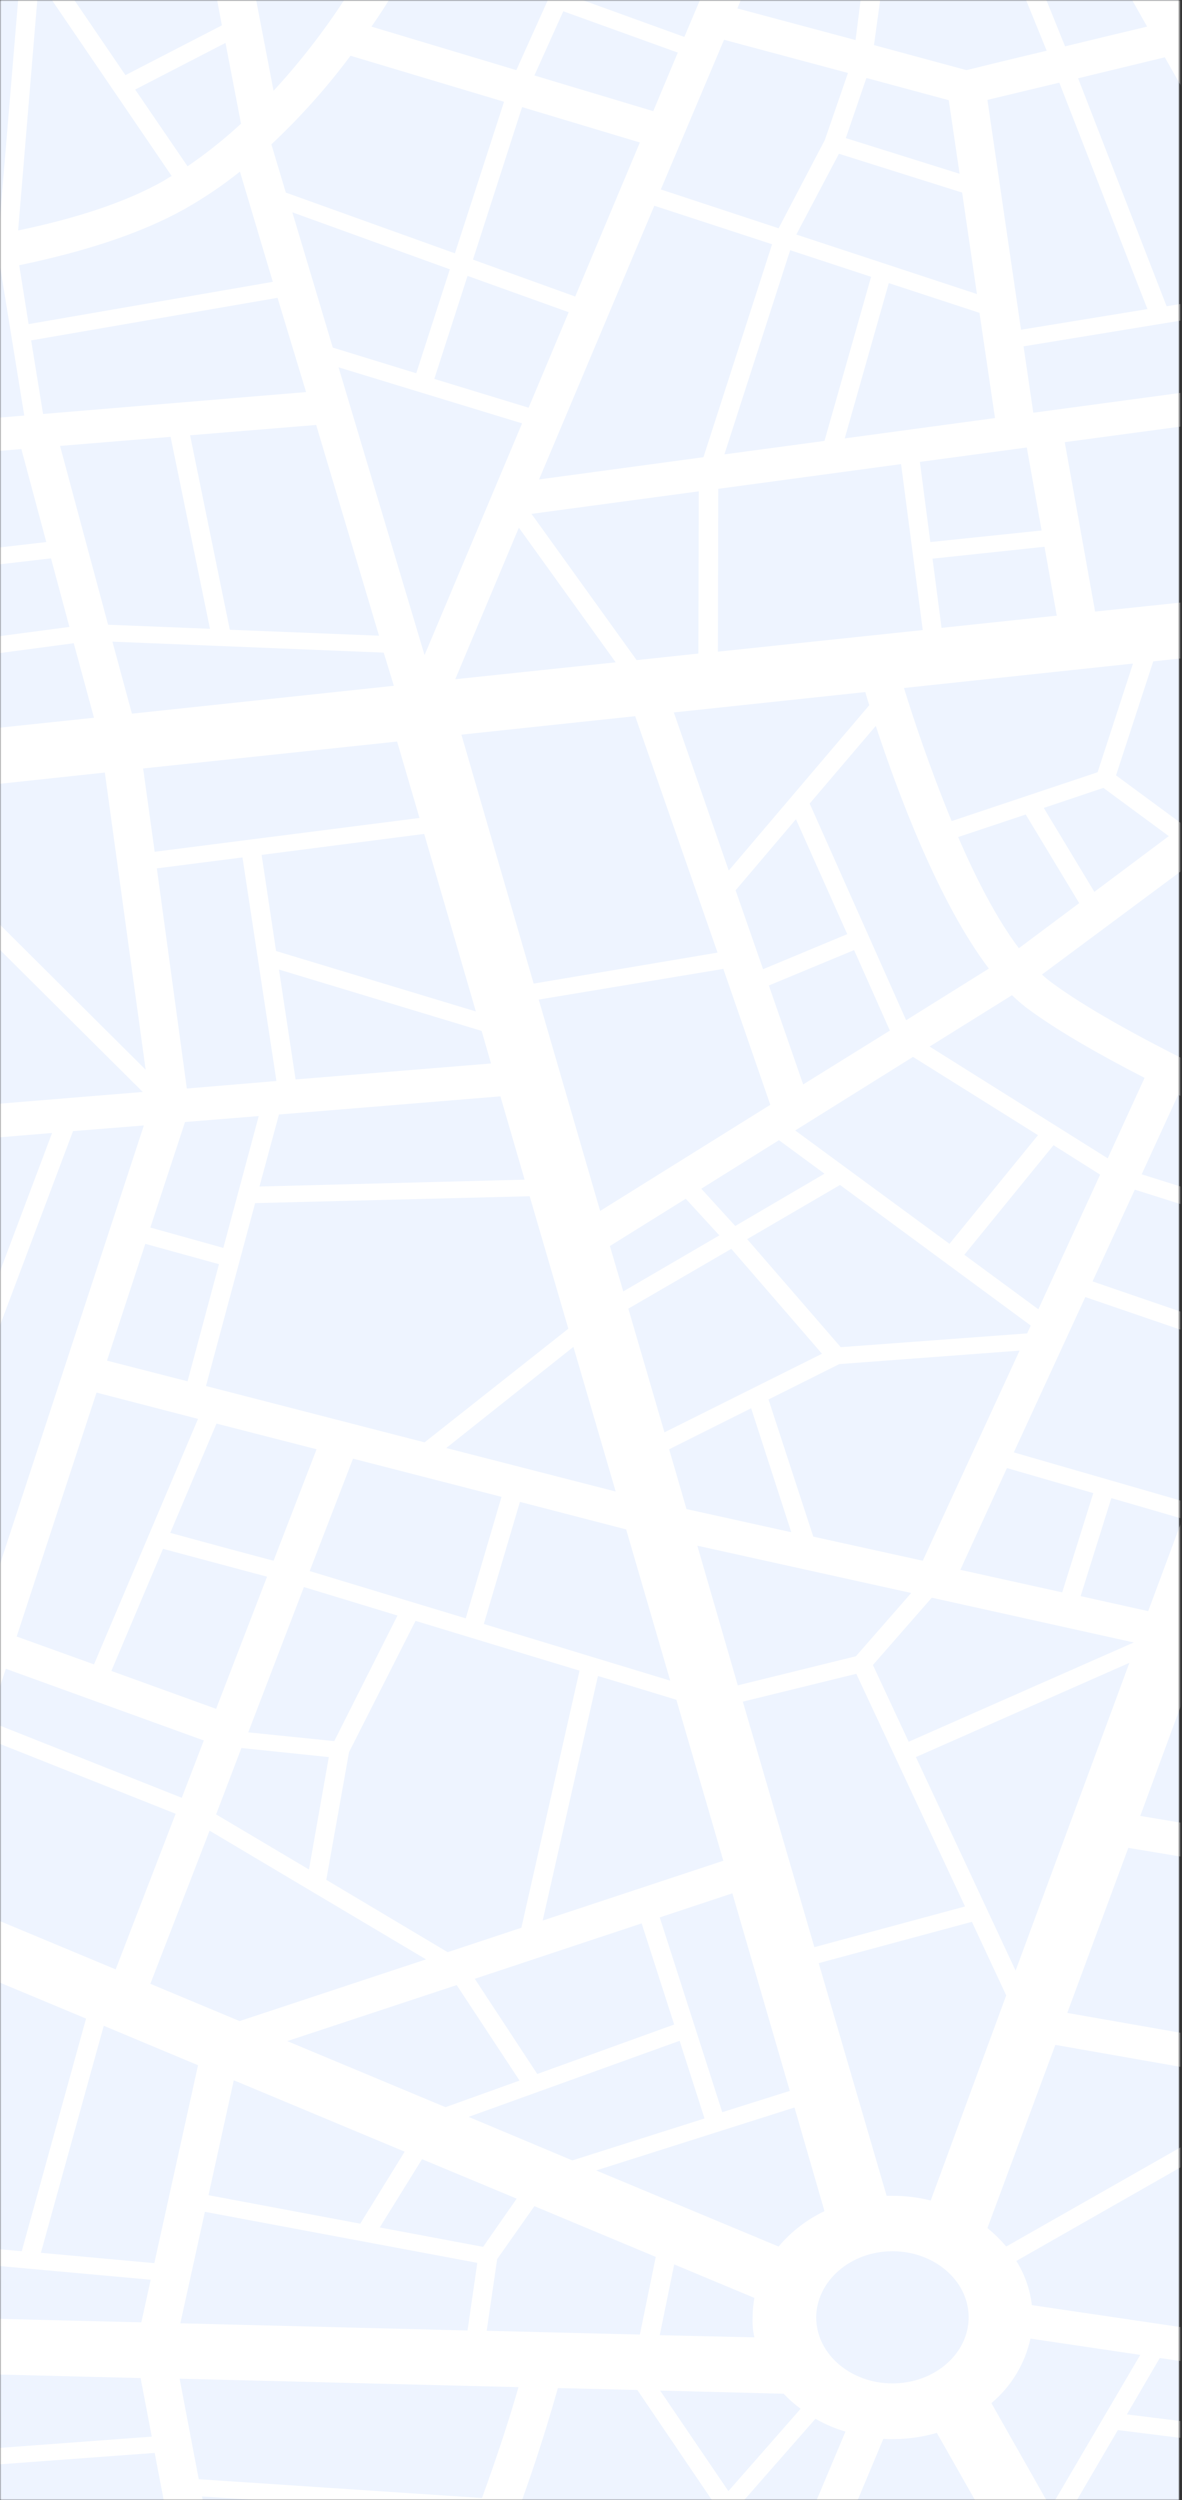 <svg width="438" height="926" viewBox="0 0 438 926" fill="none" xmlns="http://www.w3.org/2000/svg">
<rect x="0" y="0" width="438" height="926" fill="#333333" stroke="none"/>
<mask id="mask0_85019_15316" style="mask-type:alpha" maskUnits="userSpaceOnUse" x="0" y="0" width="438" height="926">
<rect width="437.011" height="926" fill="#C4C4C4"/>
</mask>
<g mask="url(#mask0_85019_15316)">
<rect width="437.011" height="926" fill="#EEF4FF"/>
<path d="M380.354 1029L362.951 986.084L330.688 993.742L326.137 1029H318.907L330.288 940.736L310.603 942.823L274.461 1028.88H259.335L278.343 983.535L234.968 974.72L211.273 1027.26L215.96 1029H202.837L214.618 1002.9L167.495 987.245C160.462 1001.57 152.642 1015.51 144.069 1029H127.469C148.887 996.989 165.22 960.802 176.329 931.342L74.852 924.615L94.938 1029H80.479L74.055 995.713L15.822 1004.3L15.286 1011.02L27.466 1029H19.166L14.347 1021.92L13.811 1029H6.715L8.724 1005.34L-33.845 1011.6L-32.375 1028.88H-46.699L-46.968 1025.67L-46.968 827.491L-34.249 789.842L-46.968 788.906V776.573L-30.234 777.784L-13.634 728.602L-46.968 714.672L-46.968 691.989L-38.131 695.664L-7.342 601.722L-36.391 587.568L-46.968 615.72L-46.968 595.816L-43.085 585.48L-46.968 584.917V578.697L-40.81 579.56L-20.059 524.352L-46.968 514.859V508.145L-17.917 518.441L19.3 419.625L-46.968 425.093V412.604L52.902 404.432L-18.586 333.334C-23.471 333.736 -37.144 334.928 -46.968 335.688V329.638L-20.862 327.419L-23.534 292.736L-46.968 295.328V274.562L-26.218 272.328L-31.033 245.995C-36.868 246.789 -42.341 247.539 -46.968 248.159V241.804L-32.108 239.852L-37.06 213.292L-46.968 214.413V208.19L-38.266 207.14L-44.96 170.725L-46.968 170.895V158.565L8.992 153.909L0.155 99.397C-14.747 102.065 -30.603 104.103 -46.968 105.634V93.253C-44.227 92.998 -41.505 92.726 -38.802 92.438L-42.952 43.376L-46.968 42.952V30.434L-44.156 30.731L-46.699 0.115L-32.375 0.115L-24.61 90.698C-16.31 89.538 -8.278 88.378 -0.513 86.87L6.715 0.115L13.812 0.115L6.715 85.362C27.868 80.956 46.342 75.04 60.532 67.038C61.47 66.458 62.541 65.762 63.611 65.183L19.3 0.115L27.601 0.115L46.477 27.836L82.22 9.394L80.48 0.115L94.938 0.115L101.368 33.634C110.989 23.18 119.719 11.969 127.469 0.115L144.068 0.115C142.06 3.363 139.918 6.61 137.642 9.858L191.326 25.98L202.973 0.115L216.096 0.115L253.581 13.686L259.334 0.115L274.46 0.115L273.256 3.131L317.033 14.845L318.907 0.115L326.137 0.115L323.861 16.701L358.132 25.98C362.819 24.82 374.599 21.92 387.853 18.79L380.22 0L387.719 0C390.531 6.842 392.94 12.989 394.681 17.166C405.658 14.497 416.77 11.83 425.07 9.858L419.578 0.115L446.081 0.115L448.491 4.175L464.694 0.115L515.7 0.115C491.067 6.261 468.309 12.059 454.787 15.426L477.547 55.672L530.692 47.9L523.866 0.115L538.19 0.115L544.884 45.928L599.236 37.925L607.269 0.115L620.791 0.115V49.369L617.175 65.994L620.791 66.912V73.27L616.372 72.139L620.791 80.408V109.801L611.687 92.787L591.741 186.959C597.883 190.494 603.178 195.28 607.271 200.994L620.792 193.946V201.251L610.617 206.559C613.389 212.165 614.852 218.307 614.901 224.537C614.901 225.464 614.767 226.276 614.767 227.203L620.791 228.182V249.144L607.805 247.037C600.306 258.291 587.183 266.522 571.793 268.842L551.846 322.78L620.791 334.76V341.086L589.062 335.539C588.26 339.945 586.652 348.413 584.914 357.575L620.791 361.684V367.915L583.841 363.606C582.236 372.305 580.629 380.887 579.558 386.46L620.792 393.207V405.743L576.882 398.633L560.548 463.352L620.791 414.586V423.142L559.476 472.631L583.975 498.61L620.79 479.674V493.942L593.078 508.23L613.7 529.919L620.795 526.284V533.535L618.118 534.907L620.795 537.745V547.435L586.918 511.483L515.433 548.25L620.791 564.66V585.601L593.079 581.306L579.692 650.316L620.792 658.79V665.133L578.482 656.346L570.583 697.288C588.254 700.176 605.371 703.066 620.786 705.622V718.163L587.317 712.599L576.607 777.2L609.415 783.004L620.795 741.924V768.693L616.511 784.163L620.795 784.913V797.545L574.748 789.498L568.456 827.425L620.8 836.372V842.554L567.385 833.457L559.754 879.854L620.799 888.915V901.478L557.744 892.148L550.245 937.728L620.798 946.084V958.447L590.14 954.779L582.376 999.2L615.175 990.967L620.799 964.828V1028.88H607.002L612.227 1004.53C595.09 1008.93 566.442 1016.12 537.391 1023.43L538.193 1028.88H523.866L523.599 1026.91C520.92 1027.61 518.378 1028.19 515.702 1028.88H464.694L523.33 1014.27L528.552 982.255L434.037 1007.66L446.081 1029H419.578L391.466 979.359L369.779 984.463C372.857 992.117 381.157 1012.65 387.851 1029L380.354 1029ZM538.19 1010.44L574.737 1001.28L582.904 954.193L548.097 950.019L538.19 1010.44ZM-38.131 961.96L-34.382 1005.45L72.849 989.564L65.62 952.217L-38.131 961.96ZM418.375 980.053L430.824 1001.97L466.569 992.231L459.875 969.73L418.375 980.053ZM170.308 981.446L217.293 996.986L228.004 973.328L178.605 963.238C176.065 969.268 173.253 975.298 170.308 981.446ZM466.702 968.107L473.396 990.491L529.622 975.414L533.505 951.527L466.702 968.107ZM337.515 939.924L331.489 987.129L388.251 973.675L367.234 936.56L337.515 939.924ZM242.6 963.697L283.296 971.932L296.147 941.08L270.444 931.92L242.6 963.697ZM393.34 935.746L412.082 968.801L535.781 938.182L539.53 915.68L414.225 900.03L393.34 935.746ZM183.56 951.636L235.102 962.073L265.09 927.858L236.173 885.177L206.721 884.481C200.309 907.28 192.576 929.702 183.56 951.638V951.636ZM-42.014 915.8L-39.202 949.55L63.344 939.924L57.321 908.492L-42.014 915.8ZM313.418 936.445L364.022 930.762L347.15 901.07C341.803 902.615 336.257 903.396 330.683 903.39C329.566 903.412 328.449 903.374 327.336 903.275L313.418 936.445ZM274.997 926.818L298.692 935.284L313.285 900.601C309.4 899.459 305.669 897.862 302.173 895.846L274.997 926.818ZM367.369 890.052L389.325 928.79L422.53 872.189L381.833 866.158C379.823 875.464 374.74 883.862 367.369 890.051V890.052ZM73.652 918.235L178.609 925.193C184.901 907.911 189.451 893.529 192.13 884.135L66.556 881.005L73.652 918.235ZM269.911 922.641L296.686 892.139C294.414 890.481 292.307 888.617 290.393 886.571L244.609 885.411L269.911 922.641ZM-42.415 909.768L56.249 902.461L52.097 880.773L-45.094 878.337L-42.415 909.768ZM488.128 903.042L540.471 909.536L543.684 890.051L493.349 882.744L488.128 903.042ZM417.576 894.226L481.031 902.114L486.387 881.584L429.758 873.351L417.576 894.226ZM302.445 858.272C302.445 871.842 315.164 882.746 330.693 882.746C346.358 882.746 358.942 871.726 358.942 858.272C358.942 844.704 346.223 833.799 330.693 833.799C315.164 833.799 302.575 844.817 302.44 858.271L302.445 858.272ZM465.504 866.044L545.692 877.873L549.709 853.87L470.59 840.995L465.504 866.044ZM244.473 864.887L279.548 865.699C278.989 863.265 278.763 860.769 278.878 858.277C278.897 855.866 279.121 853.461 279.548 851.087L249.829 838.677L244.473 864.887ZM184.23 836.705L180.349 863.265L237.11 864.655L243 835.893L198.02 817.103L184.23 836.705ZM376.606 837.401C379.724 842.373 381.689 847.956 382.363 853.754L451.44 863.961L467.375 785.673L376.606 837.401ZM66.824 860.484L173.253 863.152L176.869 838.1L75.927 819.195L66.824 860.484ZM-42.415 857.808L52.366 860.128L55.847 844.354L-35.053 836.119L-42.415 857.808ZM471.791 834.84L550.775 847.83L553.721 829.62L479.69 796.45L471.791 834.84ZM15.15 834.38L57.187 838.208L73.385 764.906L38.448 750.292L15.15 834.38ZM-32.908 830.09L8.055 833.799L31.887 747.624L-0.648 734.054L-32.908 830.09ZM140.724 824.987L179.011 832.179L191.461 814.317L156.386 799.703L140.724 824.987ZM365.897 825.217C368.436 827.274 370.767 829.565 372.859 832.059L469.114 777.317L470.319 771.285L391.067 757.367L365.897 825.217ZM220.911 803.877L288.518 832.059C293.161 826.545 298.96 822.074 305.521 818.95L294.408 780.559L220.911 803.877ZM77.262 813.039L133.488 823.593L149.955 796.918L86.632 770.474L77.262 813.039ZM481.022 790.07L554.787 823.126L560.677 787.054L484.369 773.718L481.022 790.07ZM303.378 727.095L328.546 813.27H330.689C335.476 813.252 340.245 813.837 344.88 815.01L372.859 739.041L360.14 711.786L303.378 727.095ZM173.655 784.037L212.076 800.16L261.07 784.623L251.832 755.859L173.655 784.037ZM244.473 710.156L267.632 782.302L292.665 774.416L271.381 701.235L244.473 710.156ZM106.448 755.97L165.084 780.443L192.526 770.589L169.232 735.217L106.448 755.97ZM486.779 761.537L562.686 774.875L573.397 710.273L499.766 697.978L486.779 761.537ZM175.929 732.89L199.088 768.152L249.822 749.828L237.773 712.366L175.929 732.89ZM395.48 745.532L472.86 759.103L485.846 695.66L418.106 684.405L395.48 745.532ZM55.712 734.747L88.781 748.551L157.858 725.697L77.667 678.037L55.712 734.747ZM339.389 650.774L376.337 729.875L418.506 615.865L339.389 650.774ZM-25.008 701.111L42.865 729.411L65.088 671.767L-6.137 643.469L-25.008 701.111ZM129.342 648.924L120.906 696.24L165.886 723.033L193.196 713.985L214.755 618.764C195.612 612.964 173.389 606.237 153.977 600.322L129.342 648.924ZM275.264 630.25L301.771 721.18L357.595 706.103L317.301 619.926L275.264 630.25ZM201.096 711.322L268.032 689.17L250.629 629.556C243.4 627.351 233.226 624.22 221.578 620.74L201.096 711.322ZM509.271 686.966C526.943 689.865 545.417 692.995 563.489 696.012L585.986 580.145L574.473 578.291L509.271 686.966ZM80.08 672.004L114.485 692.418L121.848 650.779L89.451 647.416L80.08 672.004ZM422.526 672.578C438.461 675.247 468.176 680.118 502.047 685.8L507.001 677.566L440.064 625.027L422.526 672.578ZM478.62 646.947L510.214 671.882L566.976 577.241L530.83 571.558L478.62 646.947ZM-4.261 637.441L67.36 665.857L75.526 644.631L2.163 618.071L-4.261 637.441ZM323.462 616.679L336.716 645.095L420.116 608.327L345.28 591.742L323.462 616.679ZM91.995 641.616L123.857 644.864L147.29 598.353C132.431 593.829 119.846 590.002 112.618 587.797L91.995 641.616ZM442.475 618.533L473.264 642.78L523.333 570.406L463.623 561.126L442.475 618.533ZM41.258 618.877L80.082 632.912L98.958 583.968L60.402 573.645L41.258 618.877ZM273.394 624.213L317.17 613.426L337.653 589.998L258.4 572.484L273.394 624.213ZM179.28 601.48L248.36 622.473L232.024 566.459L192.665 556.253L179.28 601.48ZM6.18 606.125L34.83 616.447L73.379 525.518L35.765 515.774L6.18 606.125ZM114.751 581.884L172.585 599.398L185.839 554.396L130.816 540.246L114.751 581.884ZM400.436 591.163L425.471 596.727L438.189 562.513L411.817 554.859L400.436 591.163ZM27.065 418.929L-34.115 581.537L-5.333 595.57L53.303 416.842L27.065 418.929ZM355.86 581.421L393.613 589.771L405.126 553.005L373.13 543.728L355.86 581.421ZM311.014 505.221L284.773 518.327L301.373 569.127L341.937 578.059L377.815 500.232L311.014 505.221ZM63.083 567.735C71.115 569.939 90.796 575.275 101.372 578.059L117.307 536.769L80.225 527.257L63.083 567.735ZM247.961 536.769L254.388 558.921L293.212 567.503L278.343 521.574L247.961 536.769ZM375.676 537.928L440.337 556.601L461.078 500.58L402.174 480.399L375.676 537.928ZM165.357 536.305L228.146 552.425L212.483 498.841L165.357 536.305ZM470.987 541.407L494.013 545.003L538.459 522.149C540.602 513.335 545.288 495.009 550.374 474.713L499.503 464.275L470.987 541.407ZM94.537 445.605L76.329 513.34L157.322 534.216L210.603 492.114L196.275 443.053L94.537 445.605ZM232.832 484.692L246.219 530.505L304.588 501.394C297.626 493.274 277.278 469.847 270.986 462.54L232.832 484.692ZM546.898 517.631L577.822 501.74L556.53 479.242L546.898 517.631ZM39.648 503.945L69.498 511.6L81.145 468.222L53.835 460.683L39.648 503.945ZM276.869 458.944L311.543 498.958L380.62 493.854L381.959 490.955L311.277 438.878L276.869 458.944ZM404.853 474.602L463.356 494.666L476.743 458.364L420.517 440.618L404.853 474.602ZM357.327 464.742L384.772 484.924L407.663 435.052L390.394 424.149L357.327 464.742ZM225.999 461.495L230.951 478.313L266.561 457.552L254.113 443.985L225.999 461.495ZM501.644 458.479L551.846 468.685C559.075 440.385 566.705 410.115 569.785 397.587L526.677 390.628L501.644 458.479ZM68.561 415.566L55.713 454.652L82.756 462.19L95.879 413.362L68.561 415.566ZM294.672 418.697L351.835 460.683L384.635 420.437L338.314 391.442L294.672 418.697ZM259.867 440.27C263.883 444.677 269.505 450.824 272.451 454.071L305.517 434.703L288.645 422.293L259.867 440.27ZM423.057 434.935L478.882 452.448L487.45 429.135C476.201 424.265 456.659 415.449 436.578 405.477L423.057 434.935ZM199.626 370.216L222.384 448.503L285.441 409.188L268.037 358.851L199.626 370.216ZM103.372 412.782L96.142 439.458L194.401 436.907L185.431 406.055L103.372 412.782ZM344.476 387.615L410.475 429.021L424.131 399.214C407.397 390.63 391.332 381.468 380.354 373.233C378.483 371.786 376.695 370.237 375 368.594L344.476 387.615ZM386.111 360.94C387.213 361.971 388.375 362.939 389.592 363.838C414.359 382.28 468.175 406.868 491.872 417.306L507.668 374.62L443.408 318.368L386.111 360.94ZM58.122 321.621L69.234 403.16L102.434 400.376L89.85 317.564L58.122 321.621ZM284.905 364.997L297.621 401.648L329.75 381.699L316.491 351.891L284.905 364.997ZM109.53 399.795L181.956 393.88L178.475 381.822L103.369 359.088L109.53 399.795ZM-16.445 292.047L-13.632 328.931L53.974 396.201L38.848 286.133L-16.445 292.047ZM531.095 378.687L572.462 385.414L582.1 334.381L549.571 328.699L531.095 378.687ZM300.031 297.612L335.775 377.871L366.434 358.734C347.824 334.262 332.697 293.668 324.53 268.848L300.031 297.612ZM96.945 316.633L102.301 352.235L176.333 374.62L157.188 308.857L96.945 316.633ZM170.976 272.096L197.752 364.301L265.894 352.817L235.37 265.25L170.976 272.096ZM454.252 310.254L512.62 361.403L537.789 293.088L499.904 276.271L454.252 310.254ZM272.587 329.739L282.762 358.966L313.953 345.977L294.945 303.411L272.587 329.739ZM355.053 310.022C361.614 325.215 369.244 340.177 377.549 351.196L399.907 334.495L380.093 301.671L355.053 310.022ZM386.781 299.237L405.522 330.32L433.101 309.675L408.87 291.812L386.781 299.237ZM249.693 263.865L270.042 322.435L322.115 261.193C321.58 259.452 321.044 257.83 320.643 256.322L249.693 263.865ZM53.036 284.62L57.319 315.475L155.448 302.951L147.147 274.65L53.036 284.62ZM427.344 244.955L413.554 287.172L438.589 305.614L517.709 246.814C515.447 243.442 513.689 239.771 512.488 235.912L427.344 244.955ZM334.972 254.813C338.453 266.182 344.745 284.968 352.644 304.106L406.728 286.013L419.848 245.765L334.972 254.813ZM505.661 271.978L539.932 287.172L547.296 267.455C539.607 265.357 532.478 261.636 526.411 256.553L505.661 271.978ZM-23.945 245.071L-19.125 271.516L34.827 265.833L27.328 238.229C16.757 239.619 -4.797 242.52 -23.942 245.071H-23.945ZM48.886 264.324L145.944 254.001L142.195 241.713L41.656 237.653L48.886 264.324ZM168.701 251.565L228.146 245.306L192.268 195.434L168.701 251.565ZM534.576 224.425C534.576 237.996 547.295 248.898 562.822 248.898C578.35 248.898 591.071 237.996 591.071 224.425C591.071 210.854 578.352 199.954 562.822 199.954C547.16 199.954 534.576 210.968 534.576 224.425ZM196.949 190.327L235.906 244.492L258.799 242.055L258.933 181.977L196.949 190.327ZM157.322 242.636L193.463 156.807L125.456 136.047L157.322 242.636ZM266.161 181.05L266.026 241.36L341.933 233.357L333.901 171.886L266.161 181.05ZM-29.966 212.479L-25.147 238.924L25.725 232.197L18.897 206.797L-29.966 212.479ZM70.436 161.215L85.16 233.242L140.45 235.446L117.156 157.39L70.436 161.215ZM22.244 165.159L40.053 231.384L77.807 232.891L63.211 161.795L22.244 165.159ZM345.549 206.913L348.897 232.545L391.597 228.022L387.045 202.505L345.549 206.913ZM394.548 163.766L405.797 226.513L454.26 221.409L442.88 157.271L394.548 163.766ZM449.969 156.344L461.483 220.599L512.086 215.263C514.494 205.768 520.05 197.326 527.882 191.261L504.054 149.042L449.969 156.344ZM-37.864 170.147L-31.172 206.333L17.157 200.765L7.92 166.319L-37.864 170.147ZM340.863 171.075L344.744 200.765L385.976 196.474L380.489 165.738L340.863 171.075ZM480.894 61.47L548.767 181.165C549.134 181.144 549.496 181.067 549.839 180.935L531.631 54.047L480.894 61.47ZM545.689 51.961L563.894 179.541C565.634 179.656 567.241 179.77 568.981 179.885L597.765 44.42L545.689 51.961ZM199.76 177.569L260.673 169.333L286.108 90.465L242.465 76.2L199.76 177.569ZM268.438 168.29L305.521 163.302L322.79 102.527L292.802 92.668L268.438 168.29ZM313.018 162.375L368.709 154.836L362.952 115.866L329.349 104.852L313.018 162.375ZM11.541 126.073L15.959 153.329L113.419 145.211L102.843 110.298L11.541 126.073ZM379.284 128.28L382.897 152.868L497.359 137.443L482.638 111.343L379.284 128.28ZM160.936 140.339L195.878 151.009L210.738 115.637L173.253 102.181L160.936 140.339ZM123.318 128.74L154.243 138.251L166.693 99.745L108.326 78.635L123.318 128.74ZM365.896 36.998L378.346 122.129L425.202 114.474C419.717 100.673 399.365 48.017 392.534 30.619L365.896 36.998ZM68.297 77.476C52.097 86.523 31.081 93.253 7.117 98.237L10.598 120.041L101.096 104.384L88.911 63.558C82.435 68.736 75.541 73.391 68.297 77.476ZM399.498 28.995L432.297 113.431L479.42 105.656L431.627 21.22L399.498 28.995ZM175.261 96.149L213.148 109.835L237.11 52.771L193.463 39.666L175.261 96.149ZM295.077 86.87L362.014 108.907L356.526 71.329L310.874 56.947L295.077 86.87ZM100.561 53.468L105.916 71.329L168.568 93.827L186.774 37.692L129.878 20.645C121.116 32.415 111.305 43.399 100.561 53.468ZM244.875 70.169L288.517 84.552L305.652 51.845L314.219 27.025L268.301 14.73L244.875 70.169ZM313.419 51.149L355.588 64.371L351.572 37.113L321.049 28.879L313.419 51.149ZM50.09 33.17L69.498 61.586C76.49 56.813 83.112 51.541 89.311 45.812L83.558 15.89L50.09 33.17ZM198.02 27.951L242.065 41.173L251.168 19.483L208.729 4.175L198.02 27.951Z" fill="white"/>
</g>
</svg>
